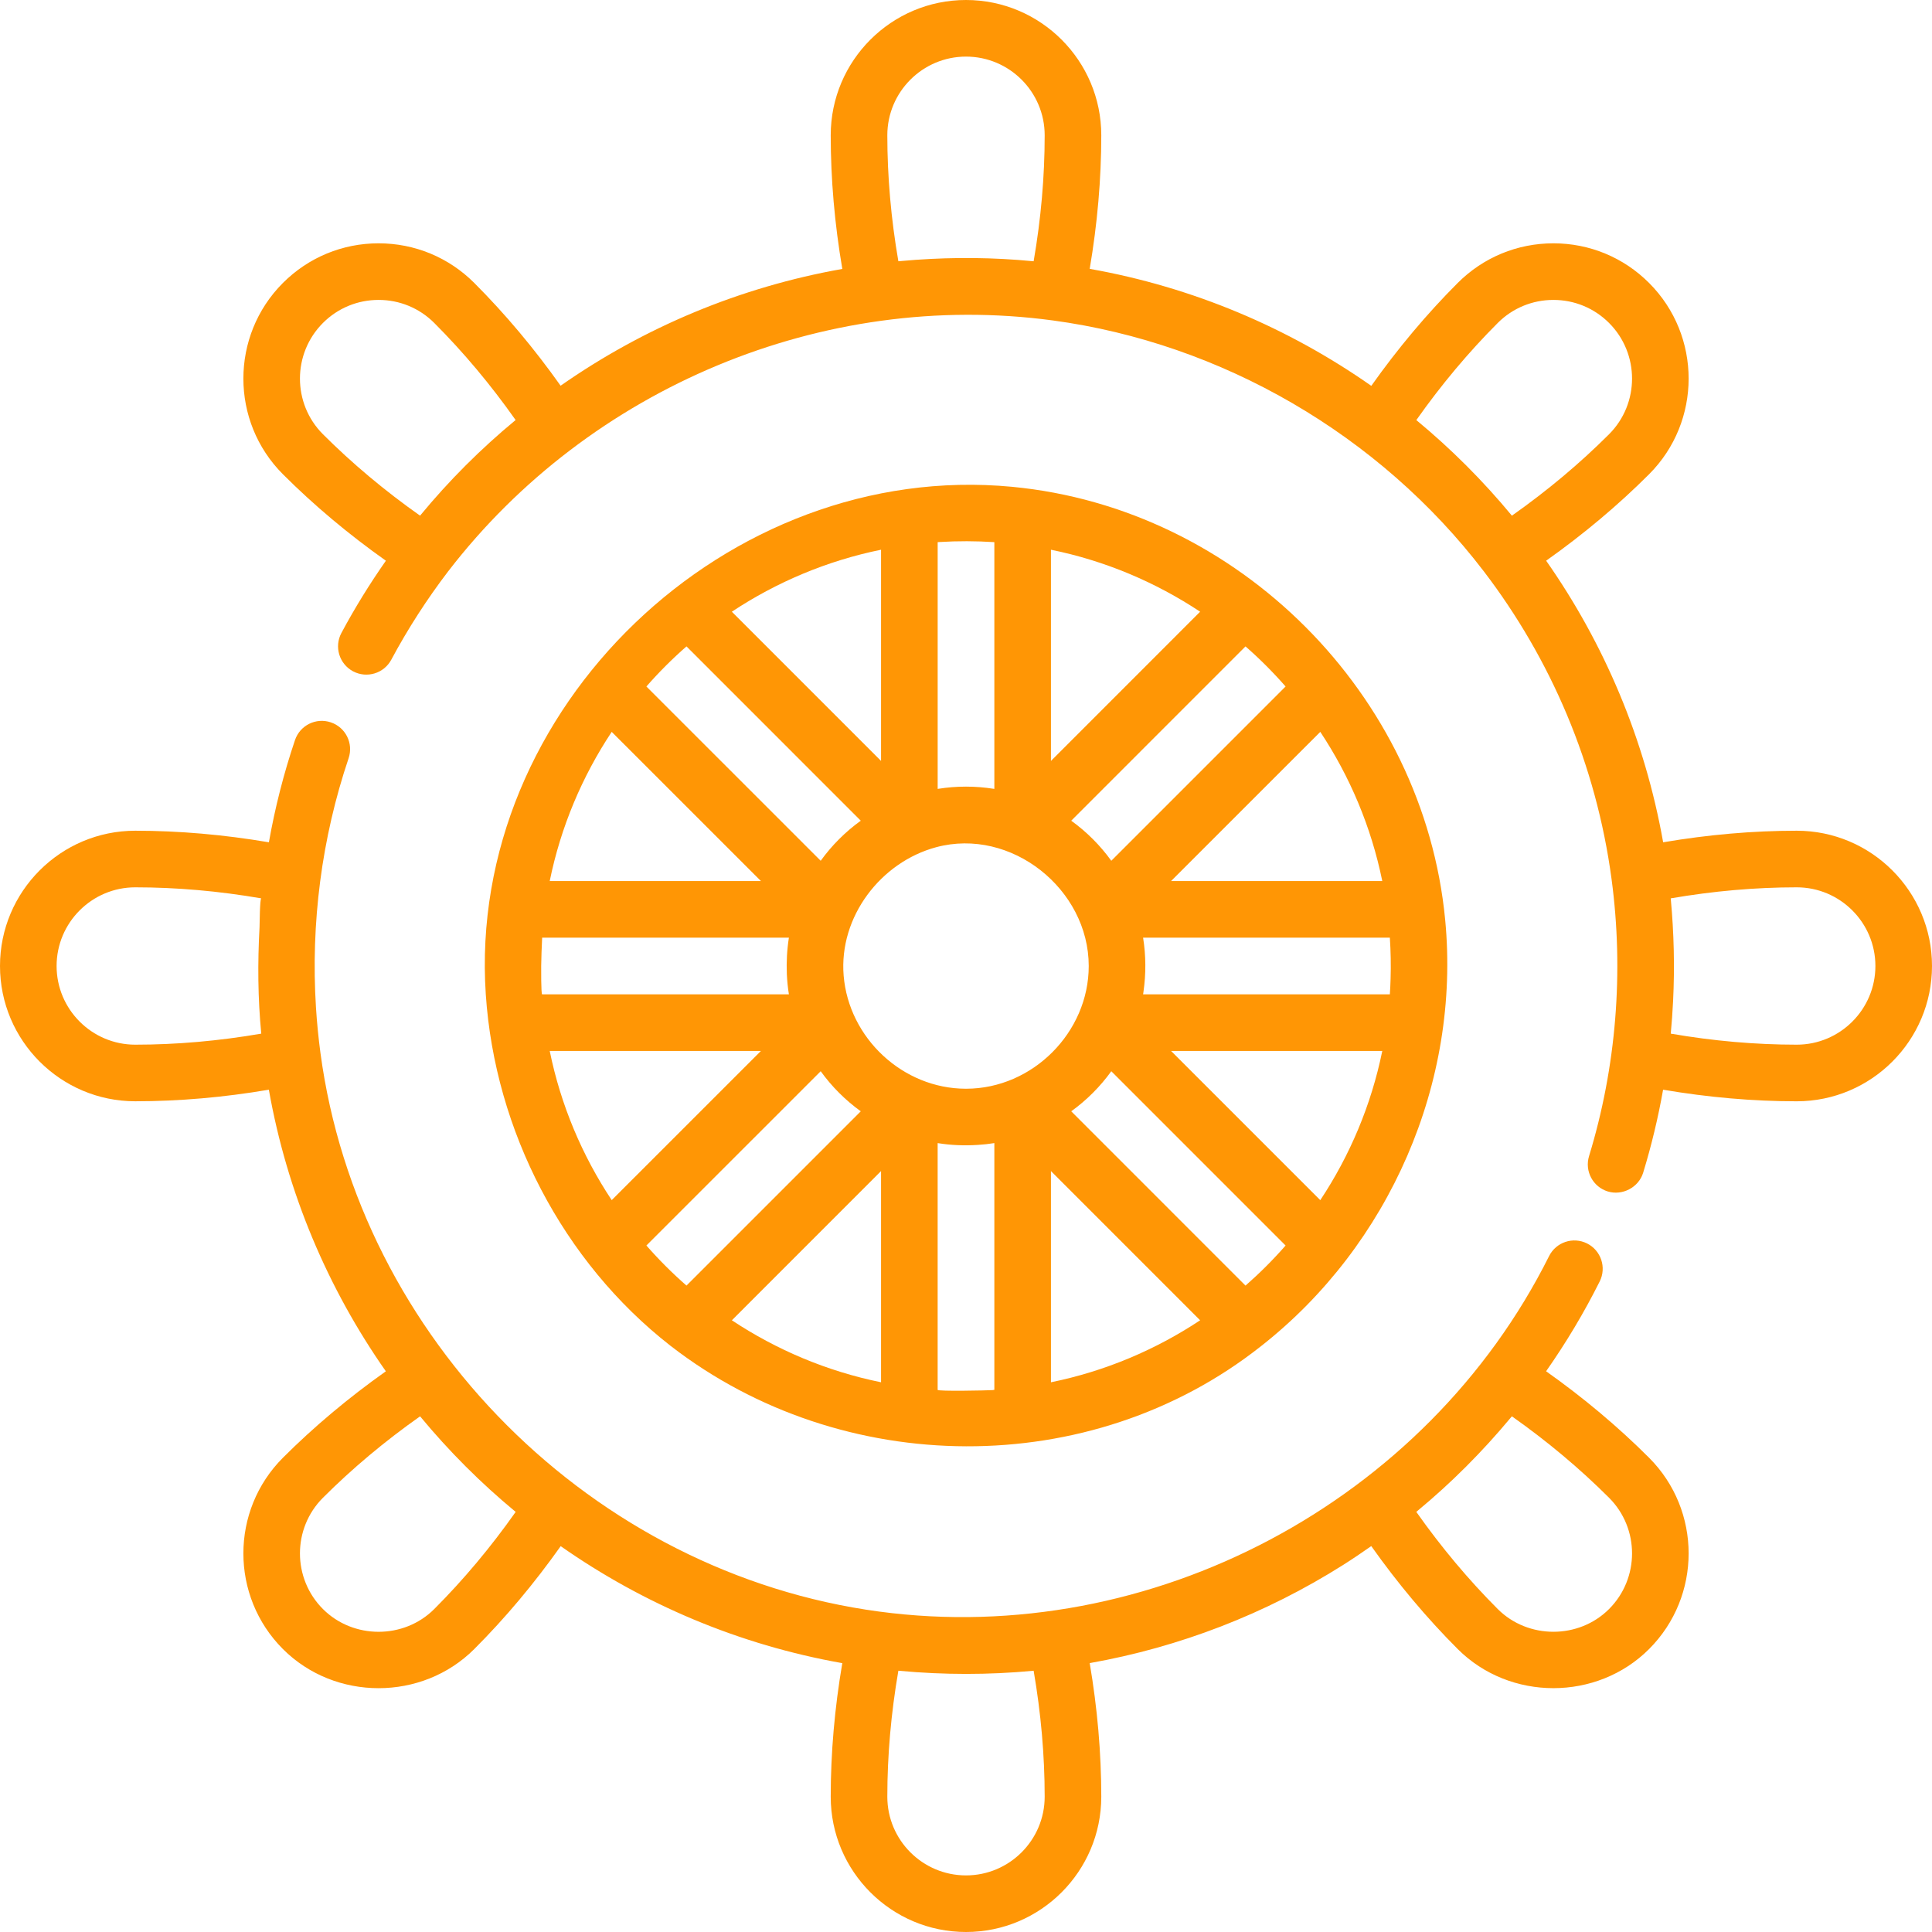 <svg width="101" height="101" viewBox="0 0 101 101" fill="none" xmlns="http://www.w3.org/2000/svg">
<g clip-path="url(#clip0)">
<path d="M25.396 51.986C25.872 59.099 29.419 65.959 35.05 70.353C35.059 70.359 35.066 70.366 35.075 70.372C35.077 70.374 35.079 70.375 35.082 70.377C44.013 77.284 57.008 77.422 65.919 70.377C65.921 70.375 65.924 70.374 65.925 70.372C65.932 70.367 65.939 70.361 65.946 70.356C72.641 65.091 76.364 56.584 75.55 48.083C74.424 36.311 64.748 26.576 52.911 25.449C38.028 24.031 24.394 37.014 25.396 51.986ZM31.979 38.26L39.78 46.059H28.738C29.315 43.227 30.434 40.59 31.979 38.26ZM49.111 28.336C50.068 28.277 51.026 28.281 51.982 28.342V41.242C51.97 41.24 51.959 41.239 51.949 41.237C50.993 41.086 50.007 41.084 49.051 41.237C49.041 41.239 49.03 41.24 49.019 41.242V28.342C49.05 28.34 49.081 28.338 49.111 28.336ZM72.262 46.059H61.22L69.021 38.26C70.566 40.59 71.685 43.227 72.262 46.059ZM69.021 62.741L61.22 54.941H72.262C71.685 57.773 70.566 60.41 69.021 62.741ZM51.89 72.671C51.632 72.69 49.018 72.743 49.018 72.658V59.758C49.709 59.872 50.416 59.897 51.114 59.853C51.405 59.835 51.695 59.805 51.982 59.758V72.658C51.981 72.662 51.946 72.667 51.89 72.671ZM48.941 44.29C52.859 43.239 56.916 46.478 56.916 50.501C56.916 53.968 53.984 56.91 50.515 56.916C50.51 56.916 50.505 56.916 50.5 56.916C50.495 56.916 50.49 56.916 50.485 56.916C47.2 56.91 44.376 54.274 44.104 51.007C43.849 47.922 46.048 45.067 48.941 44.29ZM58.096 56.001L67.207 65.113C66.556 65.857 65.856 66.556 65.112 67.208L56.001 58.096C56.808 57.514 57.514 56.808 58.096 56.001ZM56.001 42.904L65.112 33.792C65.857 34.444 66.556 35.144 67.207 35.888L58.096 44.999C57.514 44.192 56.808 43.486 56.001 42.904ZM42.904 44.999L33.792 35.888C34.444 35.143 35.143 34.444 35.888 33.792L44.999 42.904C44.192 43.486 43.486 44.192 42.904 44.999ZM44.999 58.096L35.888 67.207C35.143 66.556 34.444 65.856 33.792 65.112L42.904 56.001C43.486 56.808 44.192 57.514 44.999 58.096ZM46.059 61.22V72.262C43.227 71.685 40.59 70.566 38.26 69.021L46.059 61.22ZM54.941 61.22L62.74 69.021C60.41 70.566 57.773 71.685 54.941 72.262V61.22ZM72.696 51.18C72.689 51.448 72.675 51.714 72.658 51.982H59.758C59.761 51.97 59.772 51.884 59.777 51.852C59.913 50.914 59.908 49.954 59.758 49.019H72.658C72.705 49.738 72.719 50.46 72.696 51.18ZM54.941 39.78V28.738C57.773 29.315 60.41 30.434 62.74 31.979L54.941 39.78ZM46.059 39.78L38.259 31.979C40.59 30.434 43.227 29.316 46.059 28.738V39.78ZM28.342 49.018H41.242C41.141 49.653 41.108 50.296 41.135 50.938C41.151 51.287 41.185 51.636 41.242 51.982H28.342C28.281 51.972 28.292 50.567 28.292 50.5C28.291 50.273 28.325 49.285 28.342 49.018ZM39.78 54.941L31.979 62.74C30.434 60.41 29.315 57.773 28.738 54.941H39.78Z" fill="#FF9605"/>
<path d="M16.518 52.667C16.241 48.269 16.815 43.812 18.225 39.637C18.486 38.864 18.07 38.024 17.295 37.763C16.521 37.501 15.682 37.917 15.421 38.691C14.831 40.439 14.377 42.223 14.057 44.033C11.704 43.634 9.362 43.428 7.072 43.428C3.172 43.428 0 46.6 0 50.5C0 54.4 3.172 57.572 7.072 57.572C9.361 57.572 11.703 57.367 14.055 56.967C15.011 62.366 17.141 67.364 20.171 71.688C18.22 73.071 16.413 74.585 14.791 76.207C12.034 78.965 12.034 83.451 14.791 86.209C17.519 88.937 22.067 88.935 24.793 86.209C26.415 84.587 27.929 82.78 29.312 80.829C33.636 83.859 38.634 85.989 44.033 86.945C43.633 89.297 43.428 91.639 43.428 93.928C43.428 97.828 46.6 101 50.5 101C54.4 101 57.572 97.828 57.572 93.928C57.572 91.638 57.367 89.296 56.967 86.943C61.659 86.111 66.159 84.376 70.223 81.807C70.72 81.492 71.205 81.163 71.686 80.826C73.069 82.778 74.584 84.586 76.207 86.209C78.933 88.935 83.485 88.933 86.209 86.209C88.967 83.451 88.967 78.965 86.209 76.207C84.586 74.584 82.779 73.069 80.826 71.686C81.87 70.195 82.81 68.628 83.629 66.989C83.994 66.258 83.698 65.37 82.967 65.004C82.236 64.639 81.347 64.935 80.982 65.666C74.567 78.508 60.187 86.153 45.962 84.249C30.994 82.247 18.751 69.996 16.751 55.036C16.646 54.25 16.568 53.459 16.518 52.667ZM79.037 74.041C80.884 75.343 82.589 76.772 84.117 78.299C85.72 79.903 85.72 82.513 84.117 84.117C82.532 85.702 79.883 85.7 78.299 84.117C76.772 82.589 75.343 80.884 74.041 79.037C74.07 79.013 74.099 78.987 74.129 78.962C75.879 77.512 77.493 75.892 78.948 74.146C78.977 74.111 79.007 74.076 79.037 74.041ZM13.658 54.036C11.437 54.419 9.227 54.613 7.072 54.613C4.804 54.613 2.959 52.768 2.959 50.5C2.959 48.232 4.804 46.387 7.072 46.387C9.228 46.387 11.437 46.581 13.658 46.964C13.58 46.984 13.574 48.362 13.568 48.477C13.466 50.336 13.479 52.181 13.658 54.036ZM22.701 84.117C21.113 85.704 18.469 85.702 16.883 84.117C15.28 82.513 15.28 79.903 16.883 78.299C18.41 76.772 20.114 75.344 21.961 74.042C23.465 75.861 25.139 77.535 26.958 79.038C25.656 80.885 24.228 82.59 22.701 84.117ZM54.036 87.342C54.419 89.563 54.613 91.773 54.613 93.928C54.613 96.196 52.769 98.041 50.5 98.041C48.231 98.041 46.387 96.196 46.387 93.928C46.387 91.772 46.581 89.563 46.964 87.342C46.984 87.343 47.004 87.345 47.024 87.346C49.321 87.56 51.684 87.564 53.999 87.345C54.011 87.344 54.024 87.343 54.036 87.342Z" fill="#FF9605"/>
<path d="M80.829 29.312C82.78 27.93 84.587 26.415 86.209 24.793C88.967 22.035 88.967 17.549 86.209 14.791C84.874 13.456 83.097 12.72 81.208 12.72C79.319 12.72 77.543 13.455 76.207 14.791C74.585 16.413 73.071 18.219 71.688 20.171C67.364 17.141 62.366 15.011 56.967 14.055C57.367 11.703 57.572 9.361 57.572 7.072C57.572 3.172 54.4 0 50.5 0C46.6 0 43.428 3.172 43.428 7.072C43.428 9.362 43.633 11.707 44.034 14.059C38.699 15.004 33.682 17.104 29.307 20.164C27.925 18.215 26.413 16.412 24.793 14.791C23.458 13.456 21.681 12.72 19.792 12.72C17.903 12.72 16.127 13.456 14.791 14.791C12.034 17.549 12.034 22.036 14.791 24.793C16.413 26.416 18.22 27.93 20.173 29.313C19.331 30.517 18.552 31.774 17.848 33.09C17.462 33.81 17.733 34.707 18.454 35.093C19.174 35.478 20.071 35.207 20.456 34.487C21.33 32.854 22.327 31.314 23.426 29.872C23.431 29.866 23.436 29.86 23.441 29.854C30.814 20.277 43.034 15.132 55.033 16.751C63.857 17.941 72.108 22.727 77.559 29.854C77.562 29.858 77.565 29.86 77.567 29.864C81.077 34.457 83.447 39.964 84.249 45.963C84.896 50.799 84.498 55.773 83.071 60.44C82.832 61.221 83.272 62.048 84.053 62.287C84.8 62.516 85.66 62.09 85.901 61.305C86.336 59.88 86.683 58.431 86.942 56.967C89.295 57.367 91.638 57.573 93.928 57.573C97.828 57.572 101 54.4 101 50.5C101 46.6 97.828 43.428 93.928 43.428C91.639 43.428 89.297 43.633 86.945 44.033C85.989 38.634 83.859 33.637 80.829 29.312ZM78.299 16.883C79.076 16.106 80.109 15.679 81.208 15.679C82.307 15.679 83.34 16.106 84.117 16.883C85.72 18.488 85.72 21.097 84.117 22.701C82.59 24.228 80.885 25.656 79.038 26.958C77.535 25.139 75.861 23.465 74.042 21.961C75.344 20.115 76.773 18.41 78.299 16.883ZM46.964 13.658C46.581 11.438 46.387 9.228 46.387 7.072C46.387 4.804 48.232 2.959 50.5 2.959C52.768 2.959 54.613 4.804 54.613 7.072C54.613 9.228 54.42 11.437 54.036 13.658C54.013 13.656 53.99 13.655 53.968 13.653C51.944 13.457 49.901 13.439 47.873 13.583C47.57 13.604 47.267 13.63 46.964 13.658ZM16.883 22.701C15.28 21.097 15.28 18.488 16.883 16.883C17.66 16.106 18.693 15.679 19.792 15.679C20.891 15.679 21.924 16.106 22.701 16.883C24.227 18.41 25.654 20.112 26.955 21.958C25.146 23.452 23.471 25.123 21.96 26.957C20.113 25.655 18.41 24.227 16.883 22.701ZM87.342 46.964C89.563 46.581 91.772 46.387 93.928 46.387C96.195 46.387 98.041 48.232 98.041 50.5C98.041 52.768 96.195 54.613 93.928 54.613C91.773 54.613 89.564 54.42 87.343 54.036C87.396 53.468 87.437 52.898 87.465 52.327C87.552 50.556 87.51 48.78 87.346 47.016C87.344 46.998 87.343 46.981 87.342 46.964Z" fill="#FF9605"/>
</g>
<defs>
<clipPath id="clip0">
<rect width="101" height="101" fill="white"/>
</clipPath>
</defs>
</svg>
